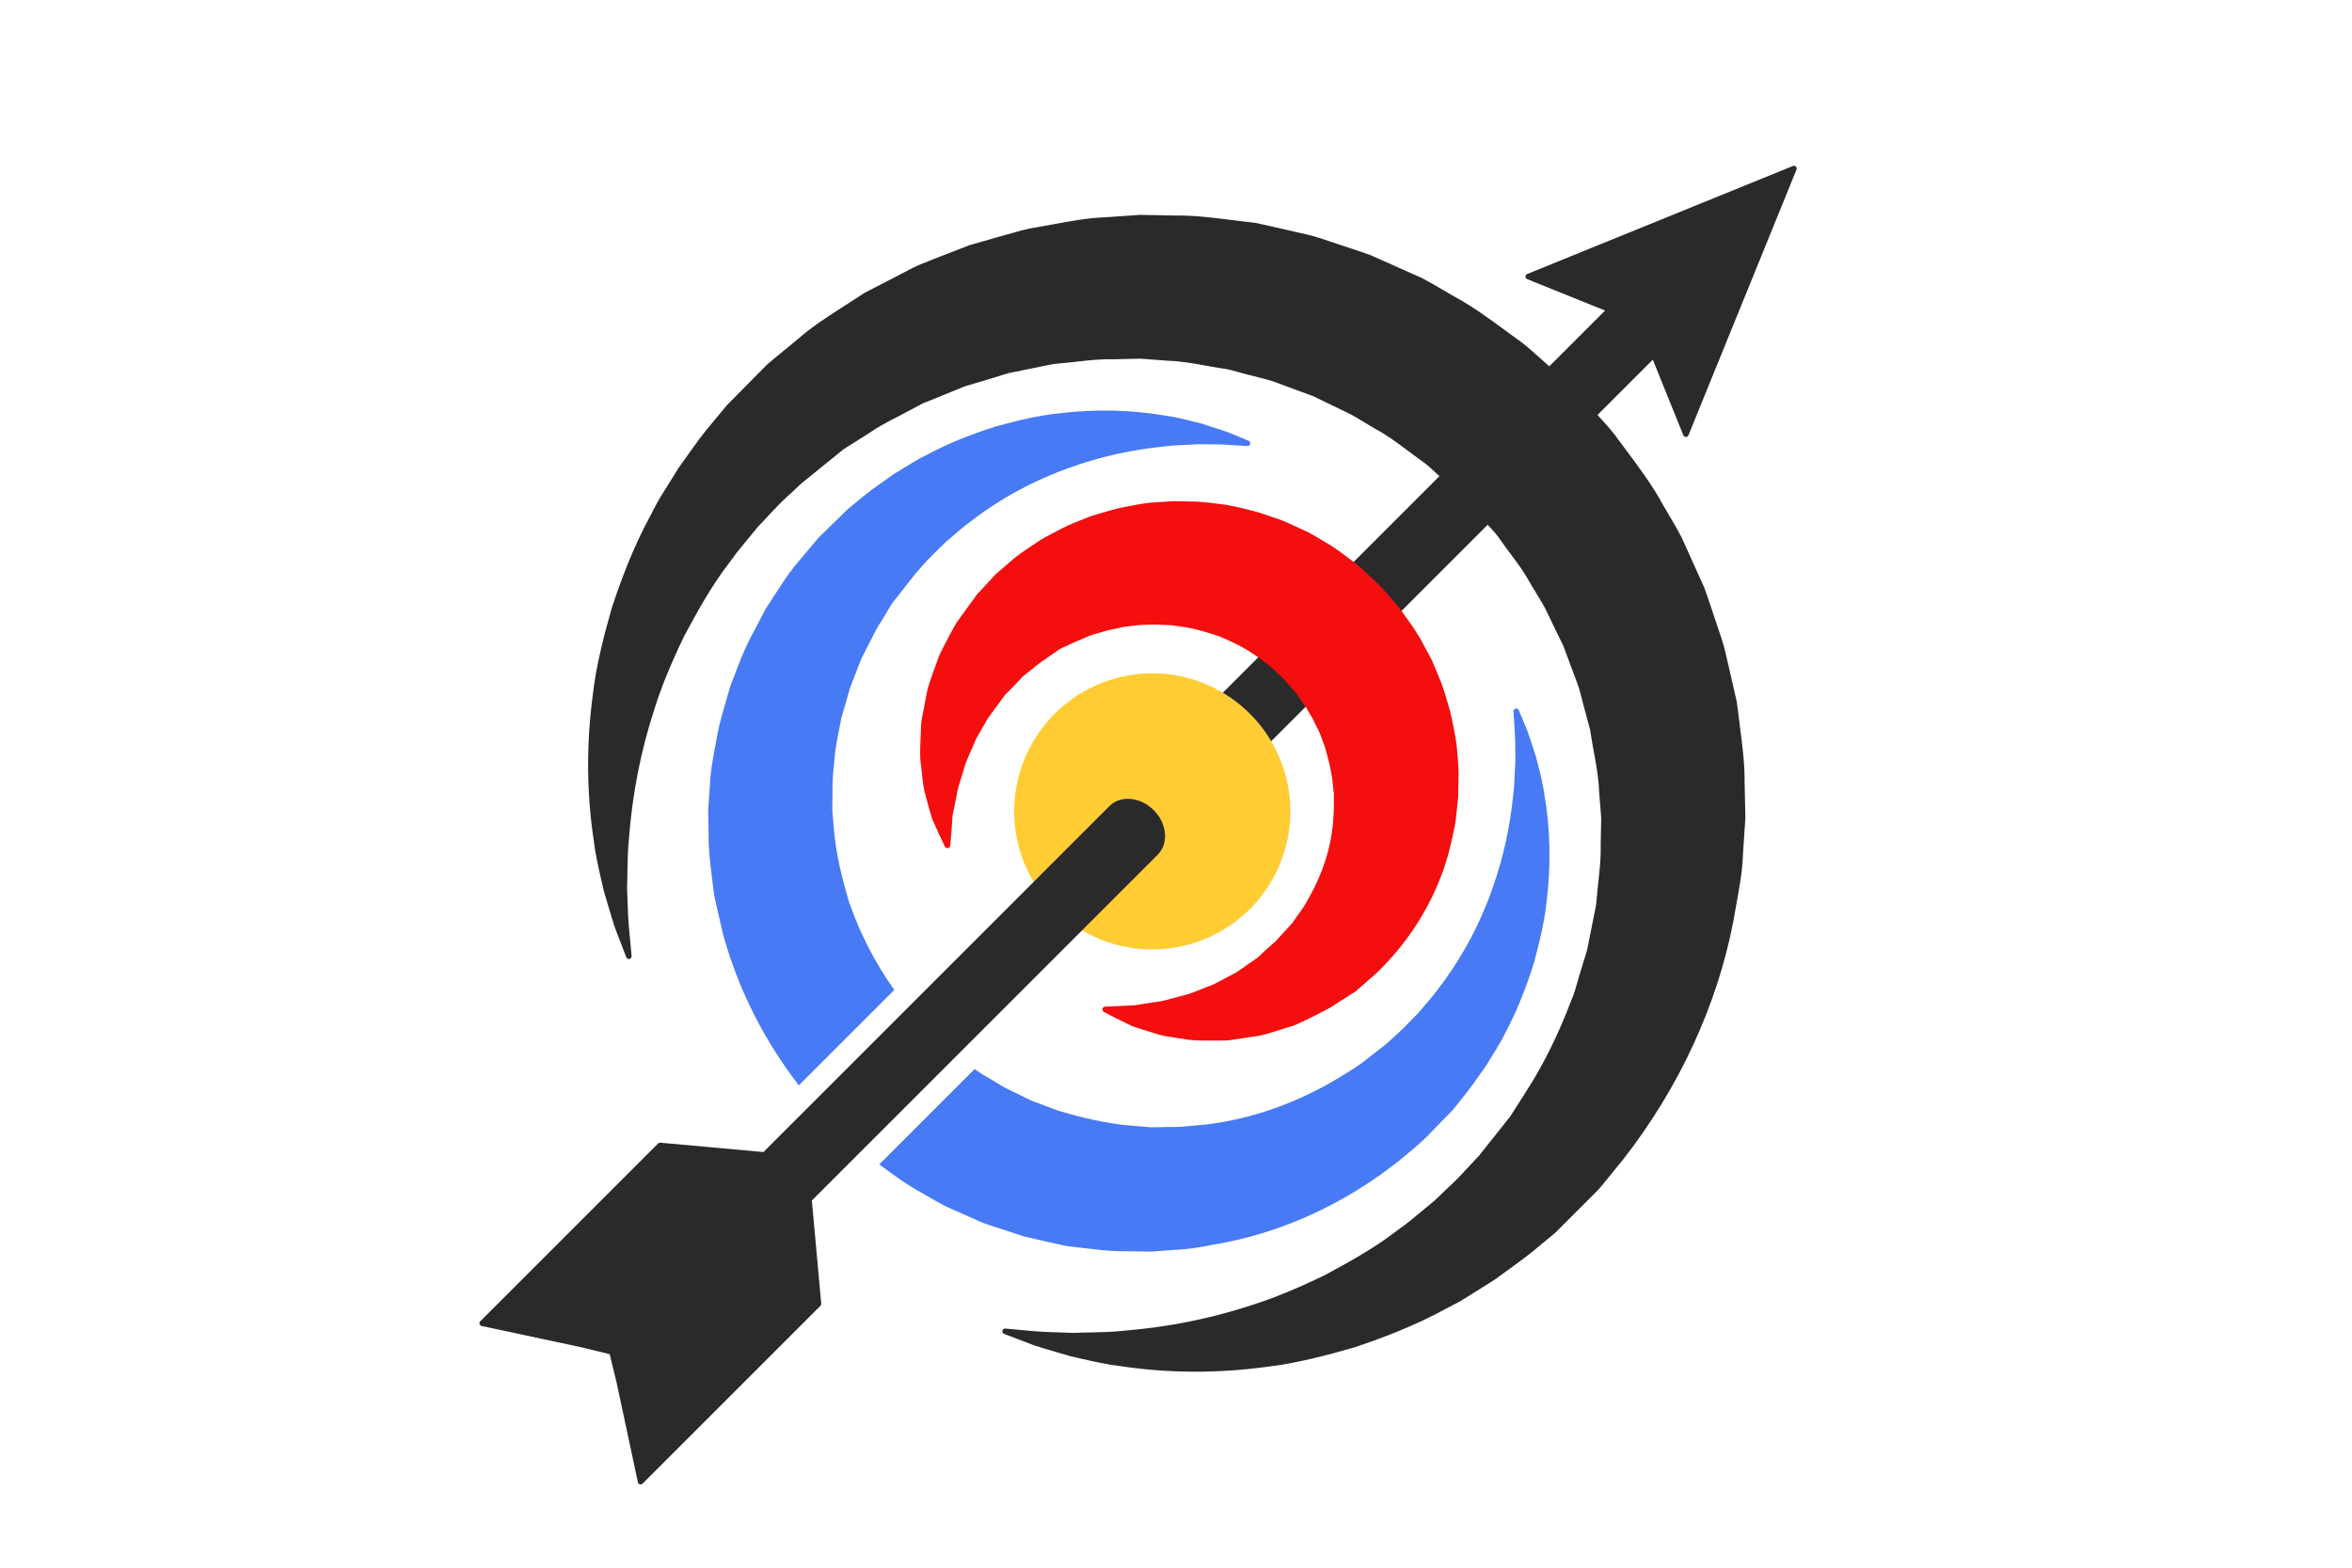 <?xml version="1.0" encoding="utf-8"?>
<!-- Generator: Adobe Illustrator 16.0.3, SVG Export Plug-In . SVG Version: 6.00 Build 0)  -->
<!DOCTYPE svg PUBLIC "-//W3C//DTD SVG 1.1//EN" "http://www.w3.org/Graphics/SVG/1.1/DTD/svg11.dtd">
<svg version="1.1" id="Ebene_1" xmlns="http://www.w3.org/2000/svg" xmlns:xlink="http://www.w3.org/1999/xlink" x="0px" y="0px"
	 width="425.196px" height="283.464px" viewBox="0 0 425.196 283.464" enable-background="new 0 0 425.196 283.464"
	 xml:space="preserve">
<g>
	<g>
		<path fill="#2A2A2A" d="M324.123,30.015l-48.035,19.532c-0.189,0.076-0.313,0.261-0.313,0.466
			c0.001,0.203,0.125,0.386,0.315,0.462l14.075,5.681l-94.063,94.063c-0.196,0.195-0.196,0.512-0.001,0.707l8.049,8.049
			c0.196,0.195,0.51,0.196,0.708,0l93.939-93.939l5.518,13.666c0.075,0.188,0.259,0.313,0.462,0.313
			c0.136-0.001,0.264-0.056,0.355-0.147c0.047-0.045,0.084-0.102,0.109-0.166l19.531-48.035c0.077-0.188,0.031-0.399-0.107-0.542
			C324.522,29.983,324.31,29.939,324.123,30.015z"/>
		<path fill="#2A2A2A" d="M289.651,75.975c-0.339-0.375-0.681-0.747-1.03-1.147l-3.953-4.394c-0.223-0.232-0.396-0.413-0.534-0.54
			c-0.008-0.009-0.014-0.019-0.02-0.026l-0.004,0.003c-0.013-0.008-0.019-0.015-0.028-0.021l0.005-0.004
			c-0.005-0.005-0.071-0.068-0.071-0.073l-4.846-4.347c-0.388-0.342-0.772-0.687-1.158-1.03c-1.271-1.141-2.584-2.317-4.03-3.293
			c-0.7-0.505-1.397-1.018-2.097-1.528c-2.873-2.108-5.847-4.288-9.05-5.996c-0.578-0.333-1.154-0.672-1.73-1.009
			c-1.332-0.78-2.706-1.59-4.122-2.325l-9.157-4.085c-0.702-0.27-1.421-0.507-2.134-0.745c-0.341-0.111-0.679-0.225-1.02-0.342
			l-6.286-2.088c-1.413-0.442-2.87-0.764-4.279-1.076c-0.718-0.158-1.433-0.316-2.149-0.492l-4.836-1.086l-1.629-0.202
			c-1.025-0.115-2.049-0.243-3.069-0.372c-3.232-0.408-6.573-0.829-9.871-0.784l-6.447-0.125l-6.323,0.445
			c-3.104,0.102-6.161,0.67-9.113,1.219c-1.122,0.211-2.242,0.42-3.348,0.601c-1.447,0.201-2.852,0.605-4.213,0.997
			c-0.613,0.175-1.227,0.352-1.851,0.511l-5.927,1.687l-5.659,2.188c-0.547,0.23-1.1,0.447-1.653,0.661
			c-1.296,0.508-2.638,1.032-3.866,1.726l-7.878,4.088l-2.448,1.578c-0.663,0.437-1.325,0.861-1.985,1.286
			c-2.508,1.613-5.103,3.28-7.515,5.402c-1.508,1.243-2.999,2.474-4.493,3.7l-1.126,0.949l-7.266,7.346l-2.51,3.026
			c-1.717,1.966-3.219,4.078-4.669,6.122c-0.501,0.705-0.995,1.402-1.518,2.119l-2.617,4.197c-0.961,1.462-1.754,2.98-2.397,4.26
			c-3.43,6.251-5.691,12.614-7.102,16.879c-1.385,4.841-2.88,10.519-3.477,15.928c-1.164,8.771-1.109,17.519,0.153,25.982
			c0.322,2.722,0.896,5.187,1.397,7.362c0.155,0.67,0.307,1.316,0.451,1.979c0.248,0.829,0.48,1.621,0.7,2.369
			c0.484,1.65,0.903,3.076,1.321,4.309l2.047,5.321c0.088,0.233,0.336,0.366,0.578,0.309c0.243-0.055,0.41-0.285,0.384-0.533
			l-0.53-5.671c-0.096-1.186-0.143-2.526-0.195-4.076c-0.028-0.832-0.06-1.707-0.101-2.582c0.042-0.918,0.058-1.879,0.071-2.881
			c0.031-1.936,0.061-3.936,0.286-6.134c0.615-8.03,2.155-15.86,4.586-23.279c1.208-3.897,2.974-8.225,5.383-13.211
			c2.253-4.187,4.808-8.935,8.179-13.297c0.837-1.191,1.646-2.242,2.482-3.221l2.616-3.192c0.59-0.609,1.167-1.232,1.748-1.856
			c1.236-1.33,2.512-2.705,3.909-3.953l0.306-0.269l2.047-1.912c0.012-0.007,0.021-0.016,0.033-0.023l0.002-0.001
			c0.004-0.003,0.008-0.006,0.011-0.008c0.014-0.009,0.027-0.02,0.04-0.029l7.46-6.052l4.538-2.859
			c1.574-1.122,3.436-2.085,5.406-3.107c0.792-0.409,1.587-0.822,2.358-1.241l1.994-1.064l6.528-2.64
			c0.917-0.435,1.896-0.708,2.929-0.995c0.499-0.14,1.004-0.279,1.489-0.437l4.497-1.385l4.684-0.951
			c0.538-0.094,1.069-0.211,1.604-0.329c1.005-0.221,2.043-0.447,3.098-0.499c0.999-0.085,1.997-0.196,2.992-0.309
			c2.173-0.244,4.421-0.498,6.68-0.433l4.858-0.111l4.943,0.376c2.271,0.056,4.569,0.469,6.789,0.87
			c0.987,0.177,1.974,0.356,2.981,0.507c1.018,0.118,1.994,0.396,3.03,0.688c0.583,0.165,1.169,0.33,1.734,0.46
			c0.592,0.166,1.186,0.314,1.783,0.462c0.996,0.245,2.029,0.501,2.997,0.847l4.697,1.734c0.31,0.116,0.618,0.227,0.925,0.337
			c0.474,0.17,0.949,0.337,1.388,0.518l6.768,3.279c0.868,0.476,1.714,0.991,2.563,1.506c0.584,0.354,1.172,0.71,1.779,1.063
			c2.161,1.144,4.166,2.649,6.107,4.104c0.712,0.535,1.423,1.069,2.161,1.603c0.997,0.651,1.854,1.454,2.768,2.305
			c0.338,0.315,0.676,0.631,1.016,0.935l3.291,2.983l3.937,4.238c0.325,0.365,0.669,0.738,1.015,1.111
			c0.975,1.051,1.978,2.139,2.502,2.998c0.543,0.784,1.108,1.537,1.678,2.297c1.26,1.682,2.563,3.422,3.703,5.544
			c0.339,0.578,0.689,1.151,1.041,1.724c0.515,0.845,1.052,1.717,1.519,2.568l2.186,4.533l1.102,2.228
			c0.2,0.479,0.374,0.969,0.553,1.454c0.104,0.293,0.209,0.585,0.319,0.873l1.748,4.692c0.343,0.953,0.596,1.965,0.844,2.941
			c0.15,0.617,0.305,1.231,0.48,1.831l0.958,3.563l0.194,1.225c0.15,0.987,0.331,1.969,0.512,2.951
			c0.407,2.223,0.826,4.522,0.895,6.82l0.389,4.869l-0.096,4.925c0.064,2.217-0.18,4.446-0.415,6.604
			c-0.111,1.014-0.222,2.027-0.306,3.063c-0.045,1.037-0.263,2.03-0.492,3.08c-0.115,0.532-0.23,1.066-0.318,1.59l-0.926,4.648
			l-1.389,4.538c-0.158,0.498-0.298,1.004-0.437,1.511c-0.286,1.032-0.556,2.006-0.999,2.956c-2.315,6.143-5.047,11.67-8.108,16.429
			l-2.438,3.823c-0.337,0.577-0.747,1.146-1.265,1.753l-4.731,5.947c-0.008,0.013-0.019,0.025-0.025,0.036
			c-0.022,0.03-0.044,0.063-0.064,0.098l-0.574,0.603c-0.544,0.583-1.094,1.169-1.646,1.758c-1.51,1.695-2.847,2.947-4.14,4.157
			c-0.632,0.59-1.255,1.175-1.854,1.769c-0.714,0.572-1.415,1.159-2.111,1.744c-1.392,1.168-2.83,2.374-4.334,3.41
			c-4.374,3.406-9.091,5.957-13.229,8.198c-5.018,2.44-9.337,4.219-13.216,5.434c-7.398,2.449-15.222,4.017-23.267,4.662
			c-2.167,0.231-4.157,0.267-6.084,0.303c-1.015,0.021-1.987,0.037-2.875,0.085c-0.865-0.034-1.689-0.062-2.473-0.086
			c-1.627-0.052-3.026-0.098-4.244-0.188l-5.657-0.508c-0.251-0.022-0.479,0.145-0.534,0.388c-0.054,0.242,0.079,0.489,0.313,0.578
			c0,0,1.862,0.706,5.362,2.042c1.22,0.412,2.634,0.824,4.272,1.298c0.747,0.22,1.54,0.449,2.412,0.707
			c0.608,0.131,1.238,0.275,1.89,0.427c2.195,0.502,4.678,1.075,7.408,1.393c8.473,1.247,17.222,1.279,25.991,0.096
			c5.476-0.624,11.129-2.132,15.956-3.53c4.622-1.547,10.715-3.756,16.84-7.134l2.15-1.125c0.464-0.266,0.918-0.55,1.375-0.836
			c0.24-0.149,0.479-0.3,0.724-0.449l4.237-2.661c0.547-0.398,1.108-0.803,1.676-1.213c2.319-1.676,4.718-3.406,6.526-4.979
			l2.783-2.3c0.004-0.004,0.008-0.008,0.01-0.01c0.005-0.005,0.012-0.012,0.021-0.018l6.872-6.872
			c0.72-0.689,1.336-1.372,1.882-2.078l3.523-4.319c10.043-12.86,16.918-27.689,19.885-42.901c0.179-1.09,0.376-2.18,0.578-3.272
			c0.547-2.984,1.113-6.07,1.198-9.182l0.429-6.396l-0.142-6.391c0.033-3.307-0.394-6.645-0.813-9.87
			c-0.131-1.025-0.263-2.054-0.385-3.094l-0.227-1.66l-1.091-4.798c-0.171-0.699-0.329-1.404-0.488-2.111
			c-0.318-1.418-0.65-2.886-1.102-4.314l-2.101-6.276c-0.134-0.378-0.263-0.758-0.391-1.142c-0.226-0.671-0.451-1.344-0.712-2.029
			l-4.13-9.143c-0.71-1.354-1.499-2.688-2.263-3.98c-0.359-0.61-0.723-1.221-1.068-1.822c-1.809-3.383-4.355-6.797-6.817-10.099
			l-1.09-1.463C291.598,78.12,290.61,77.03,289.651,75.975z"/>
		<path fill="#F40E0E" d="M249.58,106.016c-0.003-0.008-0.012-0.014-0.017-0.019l0.004-0.005c-0.008-0.006-0.085-0.08-0.095-0.086
			l-2.744-2.574c-0.61-0.569-1.244-1.158-1.938-1.653l-0.404-0.31c-1.566-1.197-3.181-2.438-4.934-3.416l-0.81-0.483
			c-0.655-0.398-1.313-0.793-2.014-1.17l-2.897-1.342c-1.382-0.691-2.846-1.181-4.266-1.652c-0.59-0.193-1.174-0.39-1.789-0.61
			c-2.183-0.591-4.154-1.107-6.201-1.437c-0.439-0.052-0.882-0.11-1.321-0.167c-1.603-0.208-3.26-0.424-4.898-0.413
			c-1.023-0.02-2.042-0.041-3.103-0.065l-3.018,0.197c-1.539,0.051-3.048,0.338-4.503,0.615c-0.496,0.094-0.984,0.188-1.49,0.273
			c-1.454,0.296-2.868,0.715-4.238,1.12c-0.487,0.145-0.967,0.287-1.492,0.439l-1.036,0.401c-1.43,0.551-2.902,1.117-4.294,1.829
			c-0.521,0.292-1.048,0.563-1.573,0.834c-1.115,0.575-2.267,1.17-3.298,1.913l-0.802,0.533c-1.273,0.841-2.475,1.633-3.714,2.747
			l-2.72,2.345l-2.832,3.074c-0.24,0.219-0.33,0.305-0.354,0.327c-0.034,0.034-0.063,0.073-0.087,0.114
			c-0.005,0.009-0.015,0.019-0.017,0.022l-3.823,5.273c-0.783,1.38-1.512,2.741-2.166,4.047c-0.108,0.221-0.222,0.437-0.333,0.653
			c-0.227,0.442-0.449,0.88-0.65,1.355l-1.012,2.817c-0.377,1.064-0.734,2.071-1.037,3.14l-1.063,5.576
			c-0.07,0.425-0.082,0.844-0.098,1.249c-0.004,0.189-0.011,0.378-0.023,0.583c-0.015,0.565-0.043,1.118-0.066,1.658
			c-0.076,1.688-0.151,3.281,0.107,4.798c0.071,0.536,0.124,1.056,0.175,1.56c0.14,1.336,0.269,2.597,0.65,3.778
			c0.394,1.572,0.782,2.958,1.169,4.177l1.229,2.735c0.683,1.498,1.087,2.286,1.087,2.286c0.103,0.196,0.318,0.303,0.532,0.267
			c0.217-0.04,0.382-0.214,0.41-0.432c0,0,0.107-0.883,0.231-2.527l0.195-2.916c0.255-1.143,0.505-2.414,0.767-3.803
			c0.117-0.868,0.427-1.844,0.759-2.878c0.157-0.492,0.317-0.995,0.465-1.519c0.286-1.15,0.804-2.318,1.357-3.556
			c0.191-0.43,0.385-0.863,0.577-1.32c0.313-0.824,0.787-1.632,1.289-2.464l1.264-2.186l2.959-4.025
			c0.142-0.164,0.295-0.322,0.451-0.479l0.454-0.449l0.188-0.194l0.204-0.2c0.418-0.419,0.819-0.848,1.227-1.279
			c0.271-0.288,0.542-0.578,0.773-0.823l3.162-2.529c0.032-0.014,0.065-0.033,0.096-0.052l3.393-2.36l1.755-0.813
			c0.483-0.266,1.122-0.527,1.792-0.802c0.405-0.166,0.815-0.335,1.224-0.519c0.596-0.3,1.252-0.484,1.946-0.681
			c0.443-0.124,0.883-0.249,1.281-0.394c0.562-0.164,1.164-0.285,1.746-0.402c0.567-0.112,1.134-0.228,1.597-0.364
			c0.483-0.046,0.963-0.111,1.439-0.179c0.708-0.099,1.381-0.19,2.053-0.216c0.397-0.002,0.796-0.017,1.193-0.03
			c0.806-0.03,1.563-0.058,2.365,0.021l1.738,0.055l1.793,0.257c2.399,0.304,4.713,1.035,6.847,1.743
			c1.965,0.812,4.252,1.833,6.339,3.301c0.657,0.368,1.244,0.841,1.867,1.341c0.324,0.262,0.649,0.523,1.004,0.782
			c0.316,0.212,0.594,0.49,0.89,0.784c0.131,0.129,0.263,0.26,0.395,0.379l1.229,1.154l1.722,1.969
			c0.329,0.368,0.824,0.927,0.931,1.163c0.212,0.349,0.438,0.662,0.68,0.985c0.341,0.463,0.694,0.942,1.049,1.628
			c0.135,0.234,0.277,0.463,0.415,0.695c0.175,0.278,0.346,0.558,0.483,0.811c0.221,0.492,0.461,0.977,0.701,1.463l0.109,0.211
			c0.353,0.606,0.583,1.264,0.829,1.959c0.158,0.445,0.315,0.893,0.483,1.267c0.637,2.196,1.256,4.559,1.477,6.949l0.183,1.736
			l-0.011,1.821c0.04,0.761-0.017,1.507-0.076,2.296c-0.032,0.407-0.063,0.816-0.08,1.203c-0.414,4.431-1.814,8.829-4.163,13.069
			l-0.317,0.568c-0.456,0.82-0.888,1.598-1.449,2.307l-1.23,1.744c-0.028,0.043-0.05,0.088-0.064,0.135l-3.235,3.531l-0.63,0.543
			c-0.539,0.46-1.047,0.896-1.545,1.389c-0.14,0.129-0.278,0.265-0.416,0.399c-0.201,0.198-0.403,0.397-0.6,0.558l-0.18,0.125
			c-0.377,0.255-0.745,0.505-1.11,0.759c-0.87,0.601-1.717,1.19-2.486,1.733l-2.63,1.393c-0.928,0.517-1.708,0.915-2.515,1.188
			c-0.442,0.169-0.879,0.343-1.313,0.518c-1.262,0.506-2.45,0.982-3.633,1.228c-0.5,0.121-0.996,0.261-1.477,0.394
			c-1.061,0.296-2.057,0.573-3.009,0.658c-1.409,0.202-2.701,0.398-3.786,0.594l-5.42,0.245c-0.221,0.012-0.408,0.169-0.459,0.383
			c-0.056,0.216,0.04,0.44,0.234,0.55c0.03,0.02,0.77,0.448,2.248,1.188l2.822,1.378c1.083,0.389,2.396,0.813,3.988,1.287
			c1.157,0.438,2.415,0.618,3.746,0.809c0.503,0.072,1.021,0.148,1.533,0.235c1.514,0.324,3.096,0.313,4.766,0.305
			c0.556-0.004,1.126-0.008,1.73,0.001c0.188-0.005,0.383-0.004,0.574-0.003c0.405,0.003,0.822,0.007,1.251-0.05l5.651-0.847
			c0.974-0.235,1.932-0.533,2.94-0.846l3.082-0.964c0.491-0.189,0.994-0.428,1.499-0.668l0.649-0.305
			c1.26-0.589,2.694-1.317,4.42-2.251c1.118-0.712,2.257-1.438,3.409-2.179l1.261-0.809c0.015-0.012,0.068-0.055,0.084-0.067
			l-0.002-0.004c0.011-0.009,0.022-0.016,0.034-0.025h0.002c0-0.002,0.008-0.008,0.01-0.01c0.107-0.088,0.232-0.201,0.381-0.333
			l2.344-2.056c0.488-0.402,0.985-0.859,1.523-1.397c0.635-0.634,1.244-1.302,1.867-1.98l0.318-0.346
			c5.127-5.819,8.761-12.708,10.511-19.938c0.106-0.493,0.218-0.986,0.332-1.48c0.335-1.443,0.679-2.936,0.784-4.457l0.316-3.061
			l0.055-3.049c0.074-1.651-0.073-3.316-0.215-4.925c-0.041-0.442-0.08-0.888-0.117-1.357c-0.278-2.106-0.742-4.236-1.216-6.264
			c-0.181-0.575-0.349-1.158-0.517-1.74c-0.419-1.446-0.85-2.942-1.487-4.35l-1.253-2.987c-0.337-0.684-0.703-1.354-1.073-2.024
			l-0.446-0.817c-0.945-1.883-2.405-3.932-3.816-5.862c-0.584-0.83-0.992-1.302-1.391-1.756c-0.145-0.167-0.287-0.331-0.445-0.52
			l-1.656-1.922c-0.198-0.212-0.329-0.357-0.428-0.455c-0.009-0.011-0.016-0.021-0.026-0.032L249.58,106.016z"/>
		<g>
			<path fill="#FFCC34" d="M184.625,154.59c4.348,13.083,18.479,20.162,31.561,15.814c13.086-4.352,20.163-18.483,15.814-31.565
				c-4.346-13.08-18.475-20.162-31.561-15.812C187.357,127.375,180.273,141.513,184.625,154.59z"/>
		</g>
		<path fill="#2A2A2A" d="M200.57,145.751l-62.558,62.557l-18.71-1.696c-0.123,0.008-0.24,0.059-0.328,0.146l-32.161,32.161
			c-0.132,0.135-0.179,0.335-0.117,0.516c0.062,0.18,0.222,0.31,0.411,0.333l17.994,3.844l5.116,1.249l1.252,5.134l3.842,17.979
			c0.024,0.189,0.154,0.349,0.334,0.411c0.179,0.063,0.38,0.015,0.517-0.119l32.16-32.16c0.088-0.089,0.139-0.204,0.145-0.328
			l-1.698-18.713l62.558-62.556c0.033-0.033,0.061-0.072,0.083-0.111c1.896-2.02,1.534-5.534-0.838-7.905
			C206.162,144.081,202.572,143.75,200.57,145.751z"/>
	</g>
	<g>
		<path fill="#487AF5" d="M273.992,128.125c-0.236,0.054-0.401,0.275-0.385,0.52c0,0,0.094,1.414,0.26,4.061
			c0.049,0.872,0.059,1.876,0.069,3.038c0.005,0.561,0.01,1.149,0.021,1.722c-0.048,0.669-0.077,1.369-0.106,2.1
			c-0.055,1.363-0.112,2.774-0.31,4.318c-0.576,5.699-1.793,11.22-3.615,16.41c-2.322,6.741-5.65,12.948-9.902,18.465
			c-0.719,1.014-1.569,2.002-2.393,2.957c-0.426,0.493-0.853,0.987-1.23,1.451l-0.291,0.289c-0.362,0.362-0.706,0.719-1.054,1.079
			c-0.351,0.363-0.705,0.731-1.086,1.113c-0.613,0.612-1.185,1.147-1.805,1.693l-1.668,1.534c-0.04,0.021-0.078,0.046-0.11,0.075
			c-0.017,0.01-0.033,0.021-0.049,0.033l-2.925,2.264c-1.296,1.112-2.813,2.052-4.282,2.96l-0.827,0.515
			c-7.634,4.653-16.013,7.627-24.209,8.597c-0.724,0.051-1.446,0.125-2.17,0.199c-1.475,0.151-3,0.309-4.535,0.255l-3.346,0.059
			l-3.413-0.287c-4.956-0.379-9.743-1.654-13.326-2.711l-3.243-1.222c-0.193-0.072-0.389-0.144-0.584-0.214
			c-0.343-0.123-0.687-0.245-0.994-0.375l-4.666-2.275c-0.604-0.33-1.193-0.691-1.783-1.053c-0.397-0.242-0.795-0.484-1.213-0.729
			c-0.982-0.522-1.83-1.094-2.629-1.669l-17.243,17.242c2.485,1.843,5.055,3.744,7.547,5.066l1.148,0.669
			c1.014,0.594,2.061,1.207,3.149,1.775l6.711,2.987c0.506,0.192,1.02,0.363,1.534,0.533l5.39,1.776
			c1.037,0.324,2.107,0.561,3.142,0.789c0.522,0.115,1.044,0.23,1.585,0.361c0.535,0.104,1.064,0.229,1.594,0.354
			c1.019,0.239,2.07,0.487,3.137,0.582c0.74,0.08,1.48,0.17,2.218,0.26c2.379,0.289,4.838,0.588,7.262,0.55l0.638,0.01
			c1.353,0.021,2.701,0.043,4.091,0.06l4.617-0.338c2.303-0.083,4.563-0.516,6.749-0.935c0.794-0.151,1.583-0.303,2.388-0.44
			c11.099-2.258,21.888-7.384,31.211-14.83l0.539-0.446c1.546-1.276,3.144-2.595,4.565-4.017c0.31-0.311,0.612-0.627,0.896-0.938
			l3.61-3.711l1.607-2.007c1.166-1.387,2.498-3.284,3.785-5.118l0.668-0.954c0.362-0.607,0.731-1.203,1.098-1.793
			c0.922-1.484,1.791-2.888,2.489-4.395c1.869-3.526,3.456-7.44,5.001-12.34c0.953-3.535,1.978-7.677,2.343-11.584
			c0.738-6.378,0.583-12.702-0.46-18.78c-0.284-2.014-0.75-3.821-1.161-5.418c-0.111-0.435-0.22-0.854-0.329-1.296l-0.528-1.639
			c-0.381-1.189-0.71-2.216-1.043-3.12l-1.571-3.792C274.475,128.195,274.231,128.07,273.992,128.125z"/>
		<path fill="#487AF5" d="M161.671,178.994c-3.406-4.787-6.181-10.132-8.153-15.812c-1.16-3.895-2.396-8.526-2.769-13.359
			l-0.288-3.363l0.043-3.426c-0.062-1.525,0.094-3.066,0.243-4.556c0.07-0.709,0.143-1.416,0.19-2.109
			c0.146-1.382,0.425-2.771,0.695-4.113c0.163-0.81,0.326-1.618,0.448-2.373l0.931-3.165c0.107-0.35,0.201-0.704,0.295-1.06
			c0.186-0.714,0.362-1.388,0.662-2.041l1.742-4.505l0.734-1.43c0.296-0.562,0.584-1.139,0.871-1.712
			c0.68-1.36,1.322-2.646,2.069-3.736l1.856-3.1l1.644-2.09c0.729-0.921,1.45-1.836,2.162-2.744l0.473-0.595
			c0.005-0.007,0.009-0.014,0.015-0.019c0.02-0.025,0.038-0.053,0.056-0.081l1.239-1.381c0.462-0.553,0.989-1.121,1.656-1.788
			c0.401-0.401,0.809-0.795,1.215-1.187c0.408-0.395,0.815-0.785,1.215-1.185l0.042-0.046c0.517-0.427,1.023-0.866,1.529-1.304
			c0.984-0.854,1.915-1.659,2.934-2.385c5.485-4.247,11.687-7.589,18.436-9.933c5.181-1.831,10.7-3.06,16.419-3.651
			c1.521-0.194,2.926-0.255,4.284-0.312c0.738-0.031,1.446-0.063,2.08-0.111c0.607,0.009,1.188,0.013,1.742,0.016
			c1.16,0.007,2.161,0.013,3.038,0.06l4.08,0.261c0.245,0.016,0.467-0.149,0.518-0.387c0.056-0.238-0.07-0.481-0.297-0.575
			l-3.795-1.562c-0.856-0.314-1.858-0.631-3.019-0.998c-0.549-0.174-1.132-0.357-1.782-0.566c-0.413-0.1-0.842-0.208-1.285-0.321
			c-1.589-0.403-3.392-0.86-5.381-1.132c-6.097-1.026-12.418-1.163-18.776-0.406c-3.874,0.372-7.856,1.363-11.603,2.385
			c-4.866,1.541-8.775,3.14-12.278,5.017c-1.547,0.722-3.034,1.646-4.474,2.54c-0.568,0.354-1.141,0.711-1.76,1.082
			c-0.512,0.367-1.033,0.73-1.557,1.097c-1.485,1.038-3.021,2.11-4.443,3.335l-2.259,1.848l-5.342,5.211l-3.405,4.064
			c-1.599,1.8-2.834,3.702-4.029,5.543c-0.302,0.465-0.605,0.932-0.92,1.404l-1.174,1.813l-2.993,5.708
			c-0.975,1.929-1.767,3.994-2.533,5.991c-0.276,0.719-0.553,1.44-0.856,2.211c-0.228,0.815-0.469,1.634-0.709,2.454
			c-0.596,2.023-1.211,4.117-1.639,6.262c-0.133,0.8-0.285,1.598-0.437,2.4c-0.412,2.179-0.838,4.433-0.919,6.709l-0.329,4.677
			l0.084,4.664c-0.032,2.455,0.276,4.928,0.574,7.317c0.091,0.724,0.181,1.447,0.261,2.157c0.084,1.089,0.339,2.149,0.586,3.175
			c0.125,0.521,0.25,1.043,0.358,1.592c0.126,0.513,0.241,1.028,0.356,1.545c0.23,1.039,0.471,2.114,0.795,3.149
			c2.722,9.39,7.284,18.294,13.374,26.187L161.671,178.994z"/>
	</g>
</g>
</svg>
